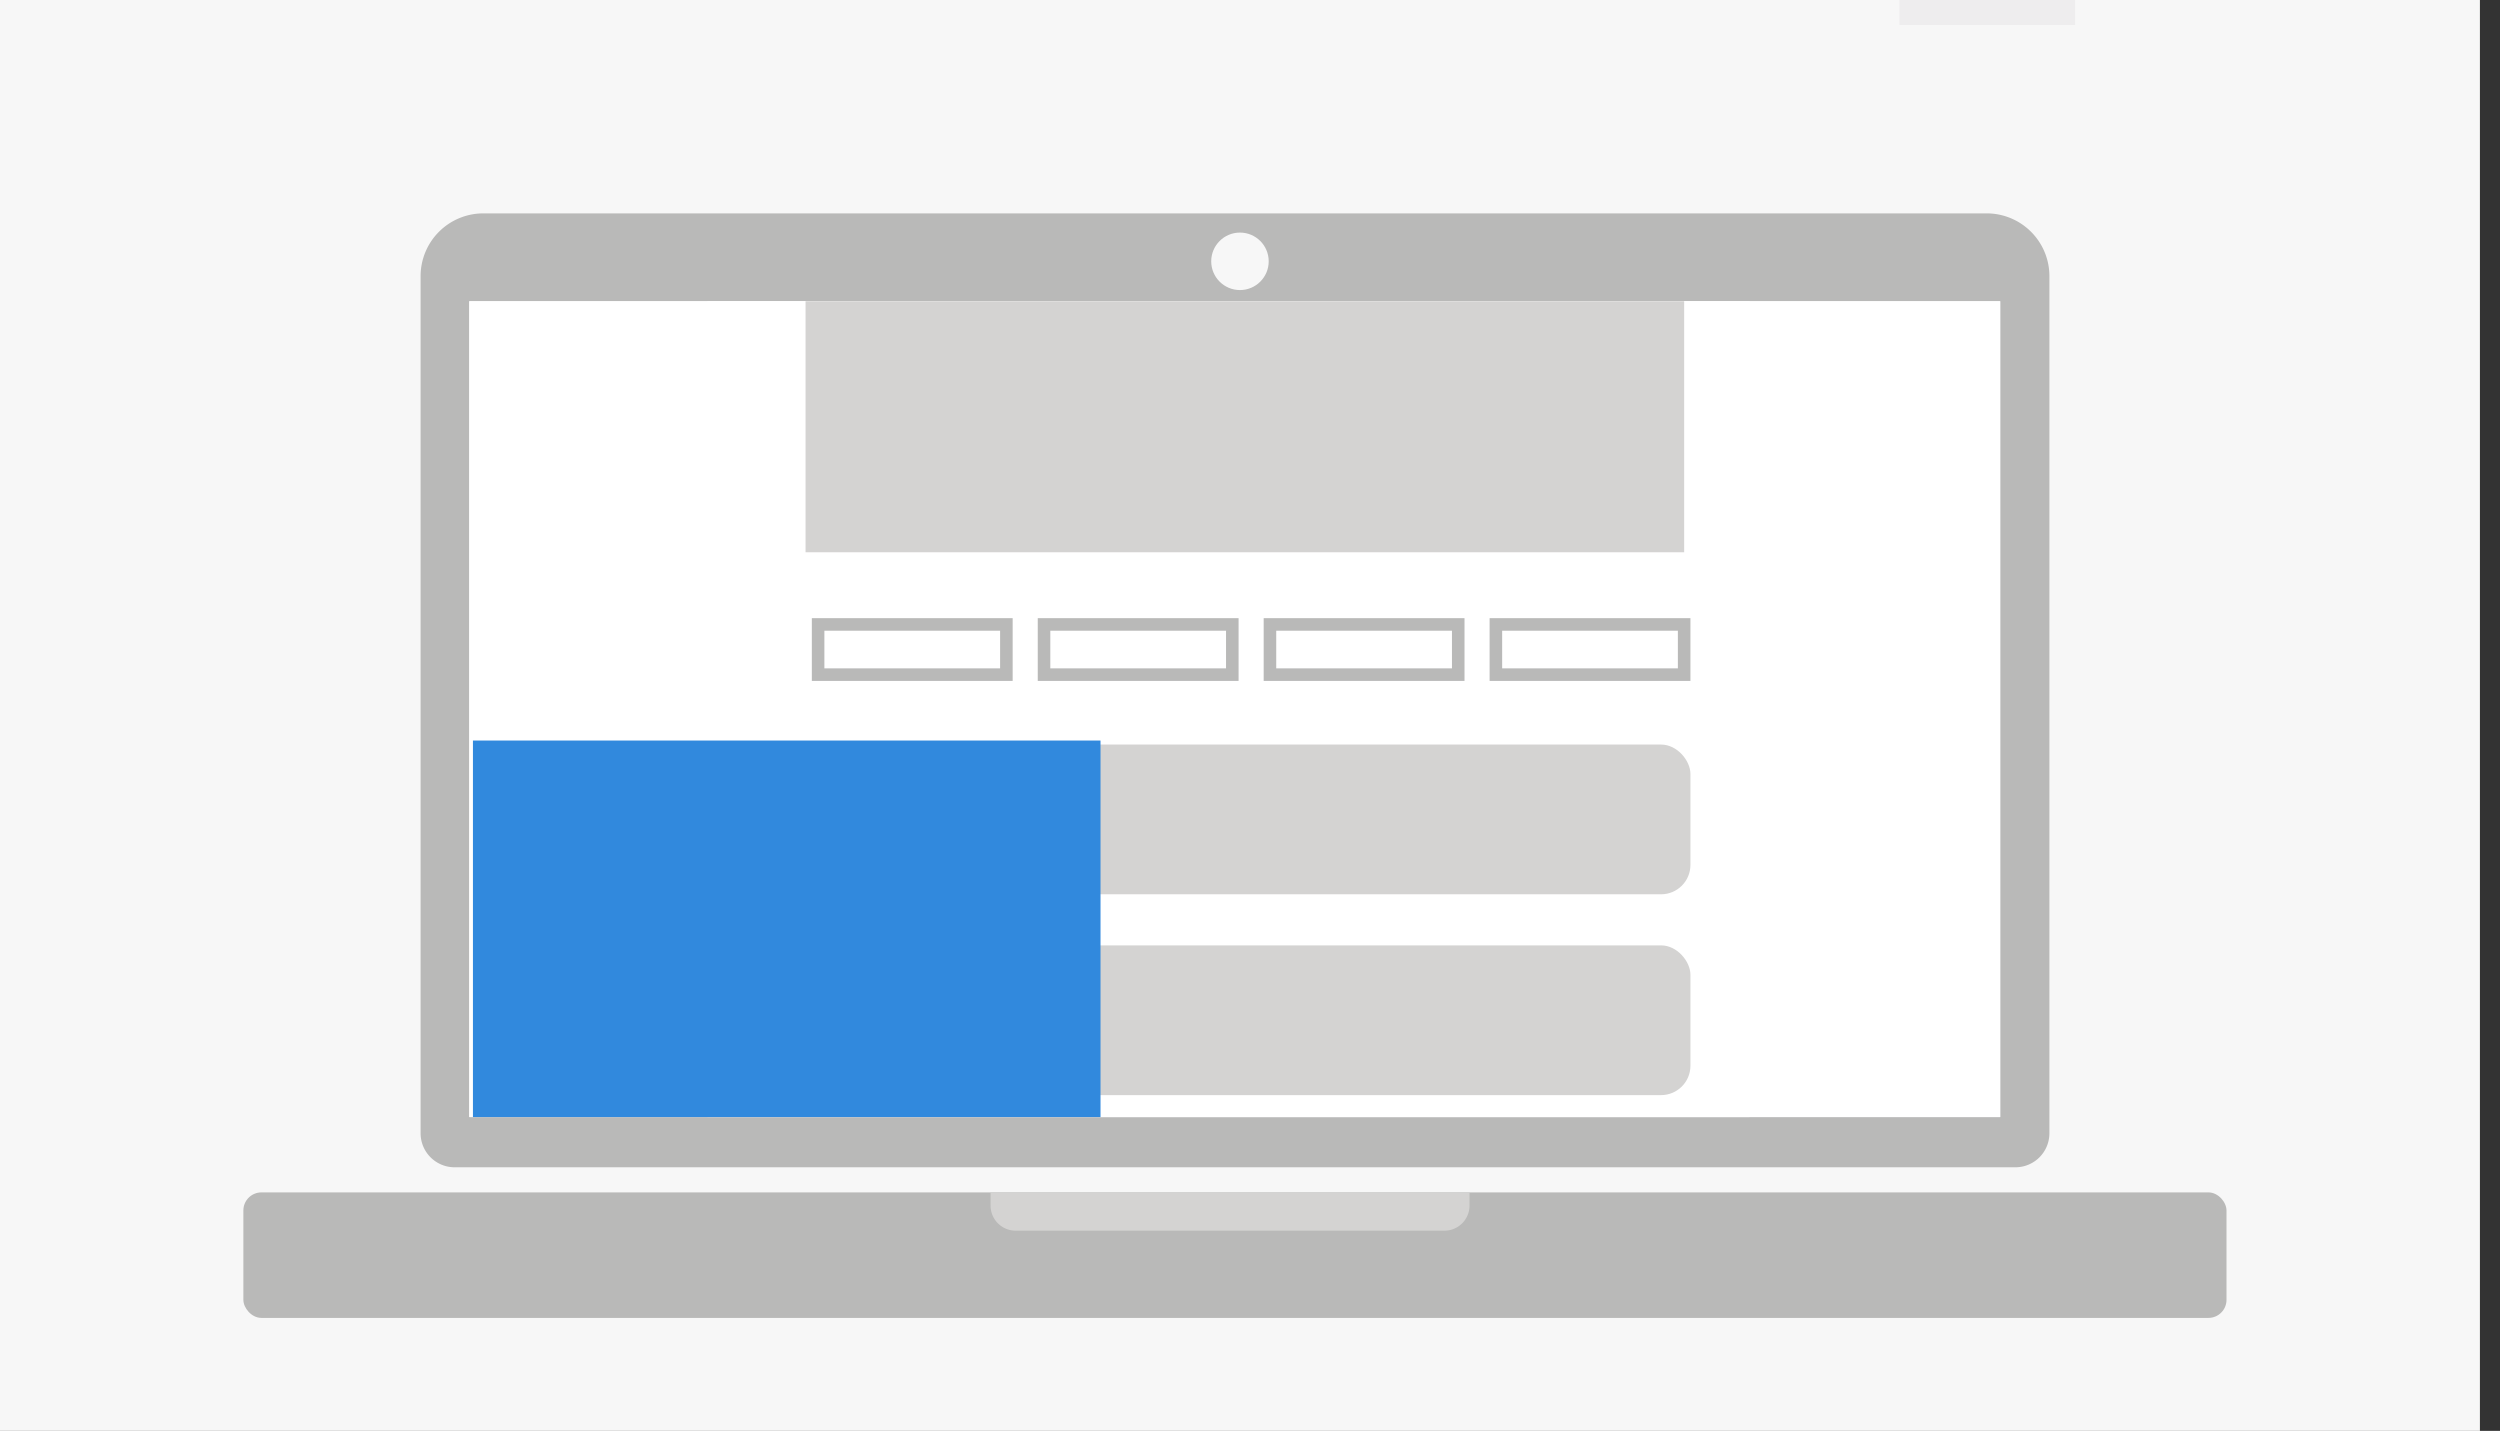 <svg id="Lag_5" data-name="Lag 5" xmlns="http://www.w3.org/2000/svg" viewBox="0 0 199.18 114"><rect x="0" y="0" width="199.18" height="114" fill="#333333" stroke="none"/><defs><style>.cls-1{fill:#f7f7f7;}.cls-2{fill:#eeedee;}.cls-3{fill:#b9b9b8;}.cls-4{fill:#fff;}.cls-5{fill:#d4d3d2;}.cls-6{fill:none;stroke:#b9b9b8;stroke-miterlimit:10;}.cls-7{fill:#3189dd;}</style></defs><title>DW</title><rect class="cls-1" x="-0.82" width="198.4" height="114.05"/><rect class="cls-2" x="151.33" width="14" height="1.99"/><path class="cls-3" d="M38.48,17h119.8a5,5,0,0,1,5,5V90.29A2.71,2.71,0,0,1,160.54,93H36.22a2.71,2.71,0,0,1-2.71-2.71V22A5,5,0,0,1,38.48,17Z"/><rect class="cls-3" x="19.39" y="95" width="158" height="10" rx="1.44" ry="1.44"/><rect class="cls-4" x="37.39" y="24" width="121.97" height="65"/><circle class="cls-1" cx="98.79" cy="20.82" r="2.29"/><path class="cls-5" d="M78.92,95h38.16a0,0,0,0,1,0,0v1.05a2,2,0,0,1-2,2H80.92a2,2,0,0,1-2-2V95A0,0,0,0,1,78.92,95Z"/><rect class="cls-4" x="37.39" y="24" width="121.97" height="65"/><rect class="cls-4" x="56.36" y="24" width="83.03" height="65"/><rect class="cls-5" x="64.68" y="75.32" width="70" height="11.93" rx="2.34" ry="2.34"/><rect class="cls-5" x="64.68" y="59.32" width="70" height="11.93" rx="2.34" ry="2.34"/><rect class="cls-6" x="65.18" y="49.75" width="15" height="4"/><rect class="cls-6" x="83.18" y="49.75" width="15" height="4"/><rect class="cls-6" x="119.18" y="49.75" width="15" height="4"/><rect class="cls-6" x="101.18" y="49.75" width="15" height="4"/><rect class="cls-5" x="64.18" y="24" width="70" height="20"/><rect class="cls-7" x="37.68" y="59" width="50" height="30"/></svg>